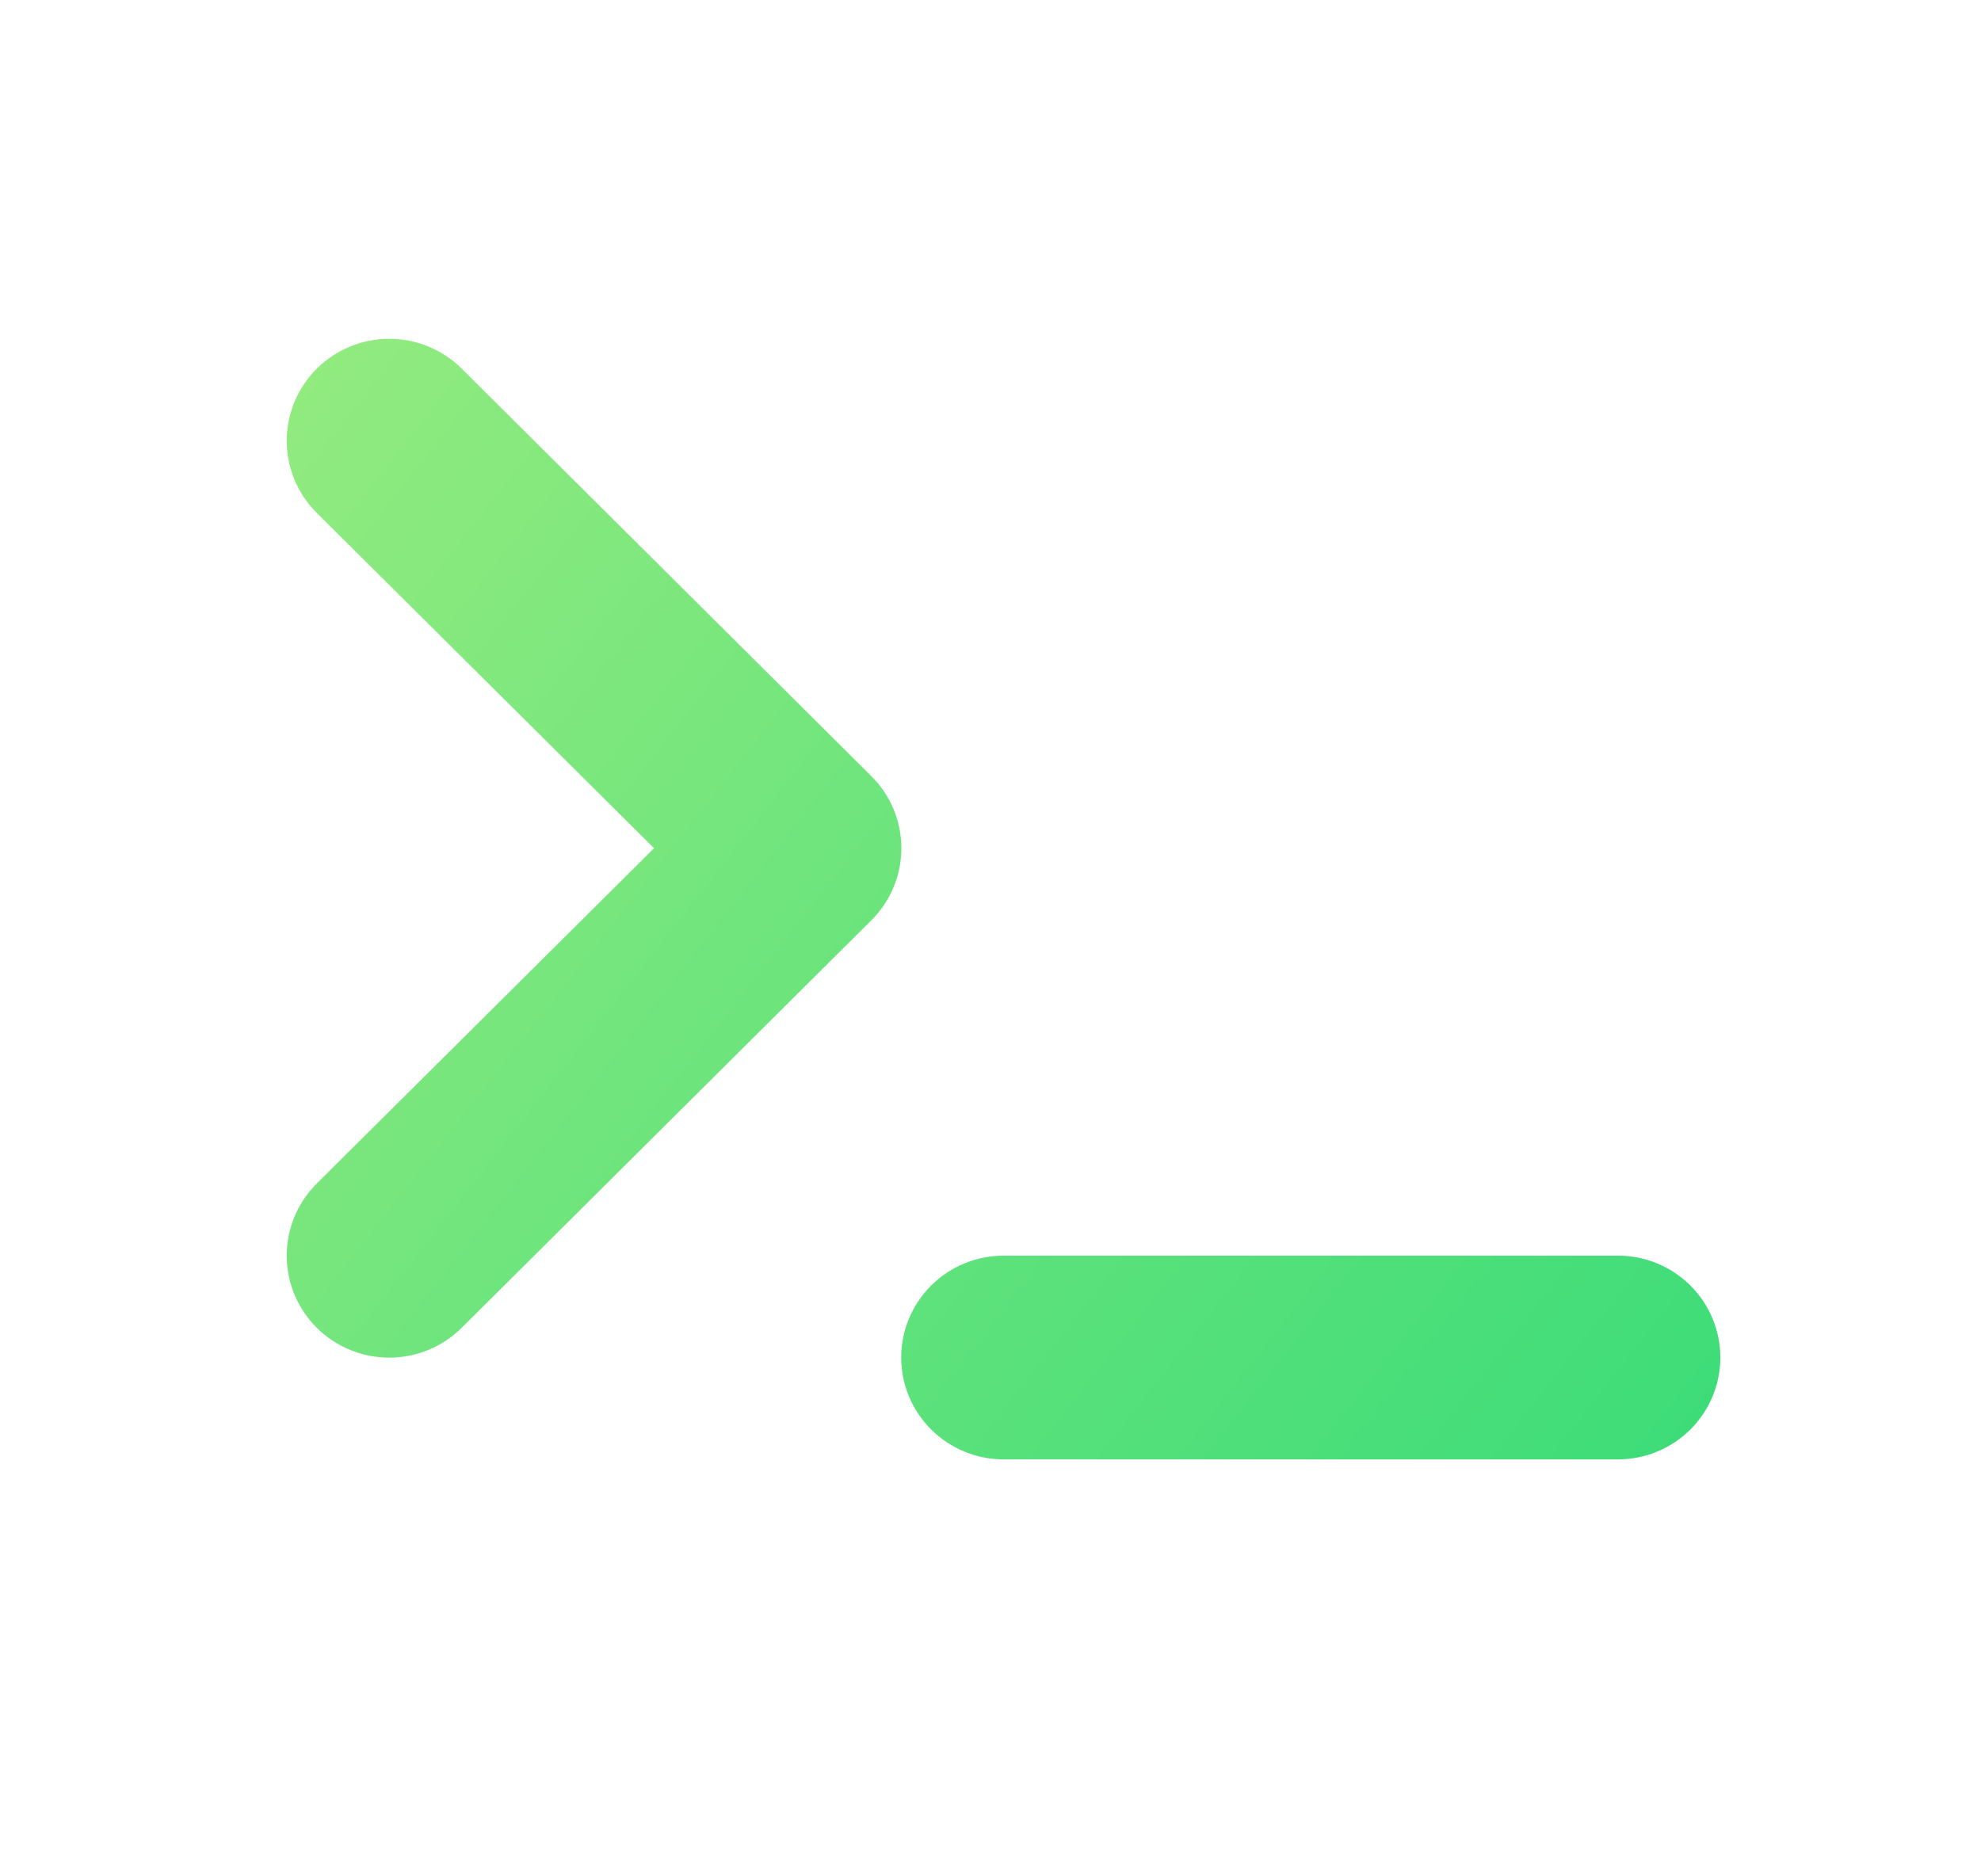 <svg width="76" height="72" viewBox="0 0 76 72" fill="none" xmlns="http://www.w3.org/2000/svg">
<g clip-path="url(#clip0_159_2221)">
<path d="M34.574 52.091C34.574 51.055 34.988 50.06 35.725 49.328C36.462 48.594 37.461 48.183 38.502 48.183H62.072C63.114 48.183 64.113 48.594 64.85 49.328C65.586 50.06 66 51.055 66 52.091C66 53.128 65.586 54.122 64.85 54.855C64.113 55.588 63.114 56 62.072 56H38.502C37.461 56 36.462 55.588 35.725 54.855C34.988 54.122 34.574 53.128 34.574 52.091ZM17.714 14.146C17.349 13.783 16.916 13.495 16.438 13.298C15.961 13.101 15.45 13 14.933 13C14.417 13 13.905 13.101 13.428 13.298C12.951 13.495 12.517 13.783 12.152 14.146C11.787 14.51 11.497 14.941 11.299 15.416C11.102 15.891 11 16.4 11 16.914C11 17.427 11.102 17.936 11.299 18.411C11.497 18.886 11.787 19.317 12.152 19.681L25.092 32.548L12.152 45.415C11.787 45.779 11.497 46.21 11.299 46.685C11.102 47.16 11 47.669 11 48.183C11 48.697 11.102 49.206 11.299 49.68C11.497 50.155 11.787 50.587 12.152 50.95C12.89 51.684 13.89 52.096 14.933 52.096C15.45 52.096 15.961 51.995 16.438 51.798C16.916 51.602 17.349 51.313 17.714 50.95L33.427 35.316C33.793 34.952 34.083 34.521 34.281 34.046C34.479 33.571 34.581 33.062 34.581 32.548C34.581 32.034 34.479 31.525 34.281 31.05C34.083 30.575 33.793 30.144 33.427 29.781L17.714 14.146Z" fill="url(#paint0_linear_159_2221)"/>
</g>
<defs>
<linearGradient id="paint0_linear_159_2221" x1="11" y1="13" x2="66" y2="56" gradientUnits="userSpaceOnUse">
<stop stop-color="#93EB7F"/>
<stop offset="1" stop-color="#3CDC79"/>
</linearGradient>
<clipPath id="clip0_159_2221">
<rect width="76" height="72" fill="white"/>
</clipPath>
</defs>
</svg>
